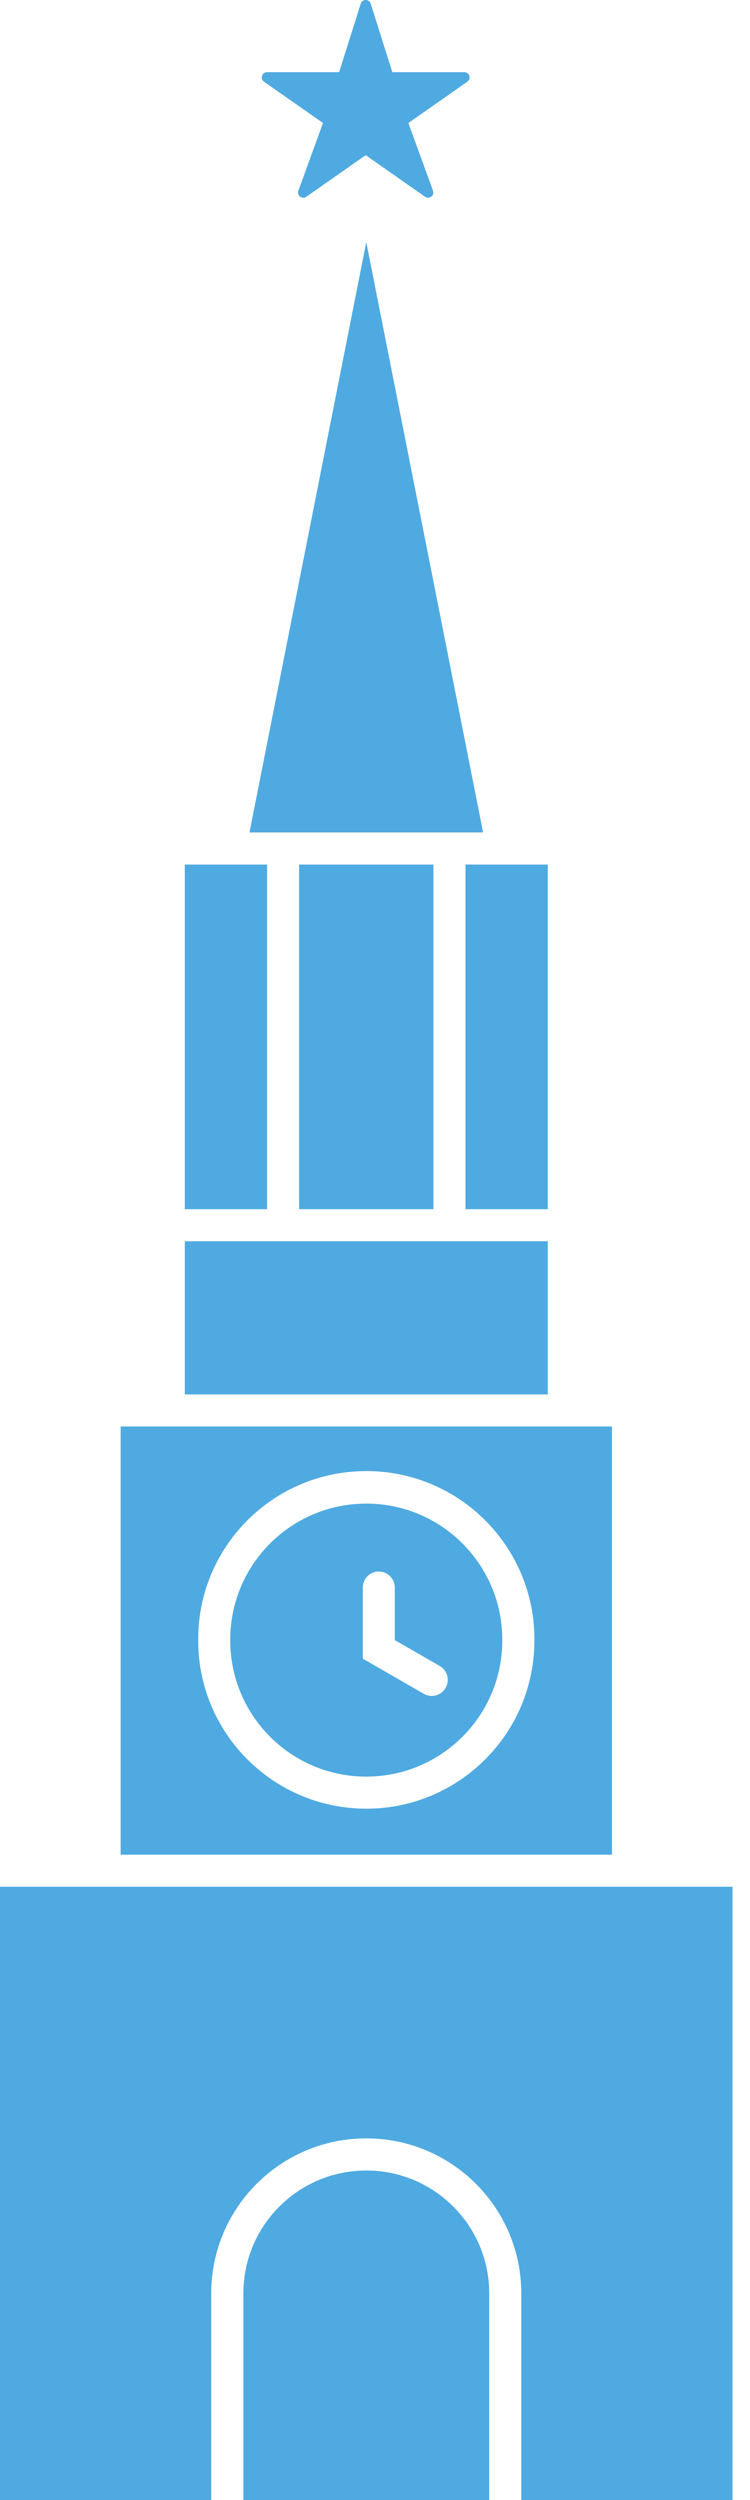 <svg width="36" height="120" viewBox="0 0 36 120" fill="none" xmlns="http://www.w3.org/2000/svg">
<path fill-rule="evenodd" clip-rule="evenodd" d="M17.434 72.172C13.888 72.251 11.052 75.15 11.052 78.698C11.052 78.714 11.052 78.73 11.052 78.746C11.053 82.351 13.976 85.274 17.581 85.274C21.186 85.274 24.109 82.351 24.109 78.746C24.109 78.73 24.109 78.713 24.109 78.697C24.109 75.093 21.186 72.17 17.582 72.17C17.534 72.17 17.482 72.171 17.434 72.172H17.434V72.172ZM18.156 75.43C18.163 75.43 18.171 75.43 18.179 75.43C18.601 75.43 18.945 75.77 18.949 76.192V78.723L21.144 79.985C21.361 80.128 21.492 80.371 21.492 80.63C21.492 81.056 21.147 81.401 20.721 81.401C20.599 81.401 20.479 81.372 20.371 81.317L17.415 79.613V76.192C17.419 75.781 17.746 75.445 18.157 75.43H18.156H18.156ZM24.246 81.585C30.728 81.585 22.88 81.585 24.246 81.585V81.585Z" fill="#4FAAE1"/>
<path fill-rule="evenodd" clip-rule="evenodd" d="M5.791 68.469V89.021H29.374V68.469H5.791ZM17.414 70.611C17.469 70.61 17.527 70.609 17.583 70.609C22.038 70.609 25.651 74.222 25.651 78.676C25.651 78.699 25.651 78.722 25.651 78.745C25.65 83.2 22.037 86.813 17.582 86.813C13.127 86.813 9.514 83.2 9.514 78.745C9.514 78.722 9.514 78.699 9.514 78.676C9.514 74.286 13.026 70.701 17.414 70.611L17.414 70.611V70.611Z" fill="#4FAAE1"/>
<path fill-rule="evenodd" clip-rule="evenodd" d="M12.818 3.464H12.818C12.678 3.464 12.566 3.577 12.566 3.716C12.566 3.798 12.606 3.875 12.673 3.922L15.504 5.904L14.322 9.152C14.311 9.18 14.306 9.209 14.306 9.238C14.306 9.377 14.419 9.49 14.558 9.49C14.61 9.49 14.661 9.474 14.703 9.444L17.553 7.448L20.402 9.444C20.445 9.474 20.496 9.49 20.548 9.49C20.687 9.49 20.799 9.377 20.799 9.238C20.799 9.209 20.794 9.18 20.784 9.152L19.602 5.904L22.432 3.922C22.499 3.875 22.54 3.798 22.54 3.716C22.54 3.577 22.427 3.464 22.288 3.464H22.288H18.832L17.792 0.168C17.757 0.067 17.662 0 17.555 0C17.449 0 17.354 0.067 17.318 0.168L16.278 3.464H12.818V3.464Z" fill="#4FAAE1"/>
<path fill-rule="evenodd" clip-rule="evenodd" d="M35.162 90.561V119.999H25.022V110.079C25.022 105.97 21.69 102.638 17.581 102.638C13.472 102.638 10.139 105.97 10.139 110.079V119.999H0V90.561H35.162H35.162Z" fill="#4FAAE1"/>
<path fill-rule="evenodd" clip-rule="evenodd" d="M11.682 119.999H23.483V110.08C23.483 106.822 20.841 104.18 17.582 104.18C14.324 104.18 11.682 106.822 11.682 110.08V120V119.999Z" fill="#4FAAE1"/>
<path fill-rule="evenodd" clip-rule="evenodd" d="M12.82 58.039H8.87V41.497H12.82V58.039Z" fill="#4FAAE1"/>
<path fill-rule="evenodd" clip-rule="evenodd" d="M20.803 58.039V41.497H14.358V58.039H20.803Z" fill="#4FAAE1"/>
<path fill-rule="evenodd" clip-rule="evenodd" d="M26.293 58.039V41.497H22.344V58.039H26.293Z" fill="#4FAAE1"/>
<path fill-rule="evenodd" clip-rule="evenodd" d="M8.87 59.578H26.294V66.93H8.87V59.578Z" fill="#4FAAE1"/>
<path fill-rule="evenodd" clip-rule="evenodd" d="M17.581 11.621L11.975 39.955H23.189L17.581 11.621Z" fill="#4FAAE1"/>
</svg>
